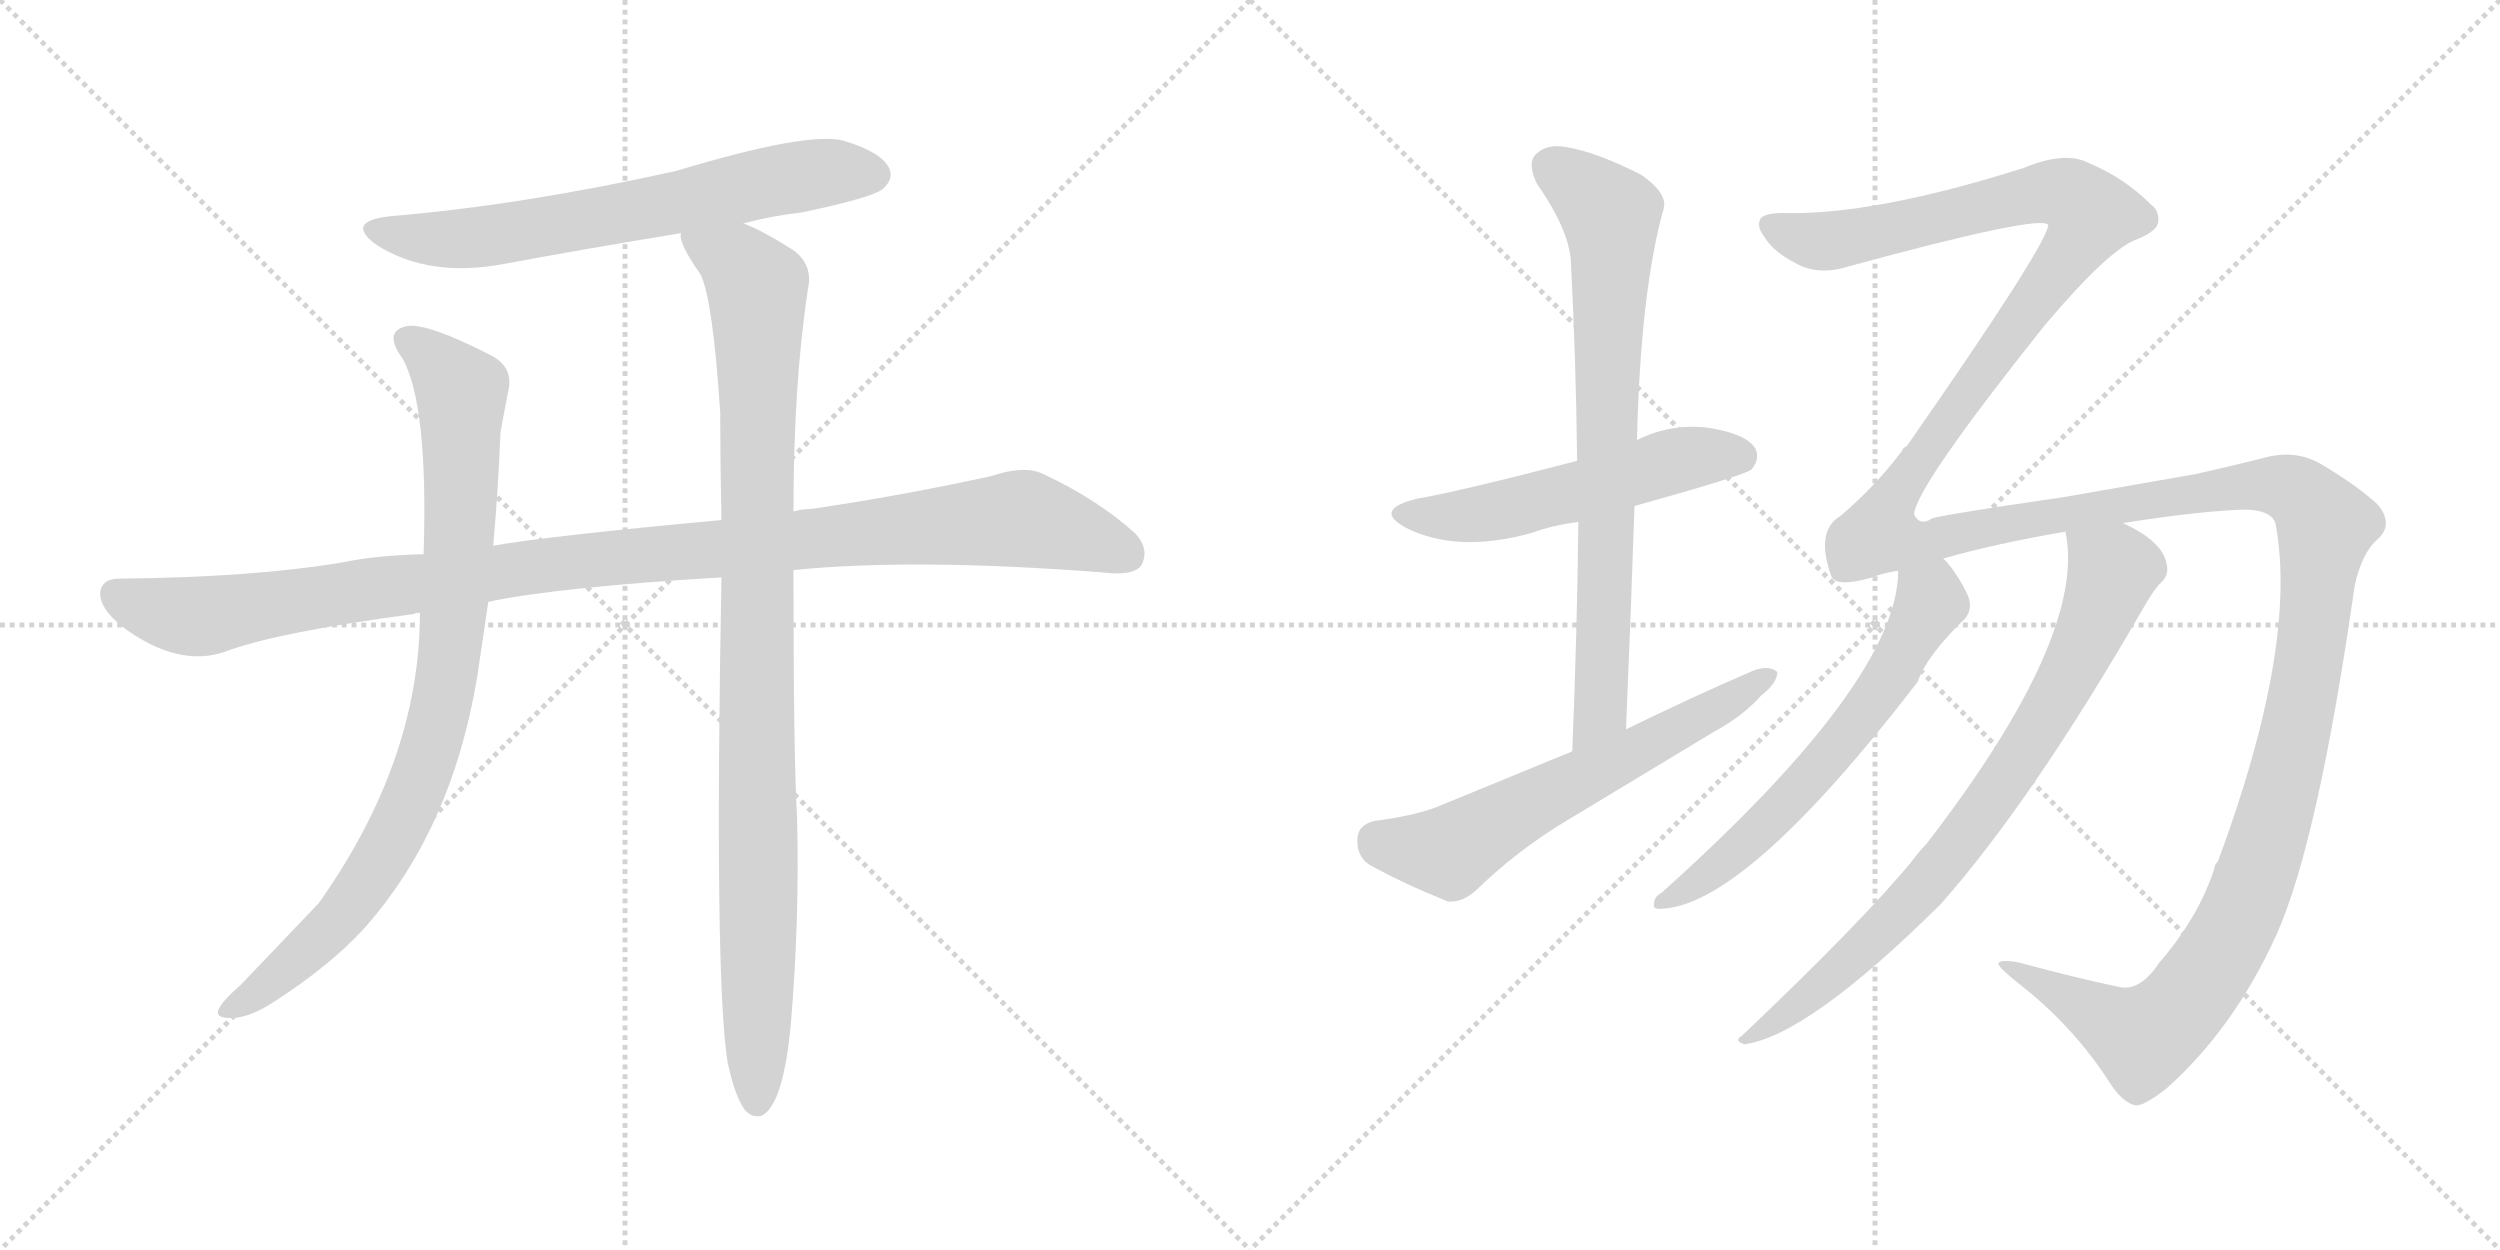 <svg version="1.1" viewBox="0 0 2048 1024" xmlns="http://www.w3.org/2000/svg">
  <g stroke="lightgray" stroke-dasharray="1,1" stroke-width="1" transform="scale(4, 4)">
    <line x1="0" y1="0" x2="256" y2="256"></line>
    <line x1="256" y1="0" x2="0" y2="256"></line>
    <line x1="128" y1="0" x2="128" y2="256"></line>
    <line x1="0" y1="128" x2="256" y2="128"></line>
    <line x1="256" y1="0" x2="512" y2="256"></line>
    <line x1="512" y1="0" x2="256" y2="256"></line>
    <line x1="384" y1="0" x2="384" y2="256"></line>
    <line x1="256" y1="128" x2="512" y2="128"></line>
  </g>
<g transform="scale(1, -1) translate(0, -850)">
   <style type="text/css">
    @keyframes keyframes0 {
      from {
       stroke: black;
       stroke-dashoffset: 666;
       stroke-width: 128;
       }
       68% {
       animation-timing-function: step-end;
       stroke: black;
       stroke-dashoffset: 0;
       stroke-width: 128;
       }
       to {
       stroke: black;
       stroke-width: 1024;
       }
       }
       #make-me-a-hanzi-animation-0 {
         animation: keyframes0 0.792s both;
         animation-delay: 0s;
         animation-timing-function: linear;
       }
    @keyframes keyframes1 {
      from {
       stroke: black;
       stroke-dashoffset: 1097;
       stroke-width: 128;
       }
       78% {
       animation-timing-function: step-end;
       stroke: black;
       stroke-dashoffset: 0;
       stroke-width: 128;
       }
       to {
       stroke: black;
       stroke-width: 1024;
       }
       }
       #make-me-a-hanzi-animation-1 {
         animation: keyframes1 1.143s both;
         animation-delay: 0.792s;
         animation-timing-function: linear;
       }
    @keyframes keyframes2 {
      from {
       stroke: black;
       stroke-dashoffset: 885;
       stroke-width: 128;
       }
       74% {
       animation-timing-function: step-end;
       stroke: black;
       stroke-dashoffset: 0;
       stroke-width: 128;
       }
       to {
       stroke: black;
       stroke-width: 1024;
       }
       }
       #make-me-a-hanzi-animation-2 {
         animation: keyframes2 0.97s both;
         animation-delay: 1.935s;
         animation-timing-function: linear;
       }
    @keyframes keyframes3 {
      from {
       stroke: black;
       stroke-dashoffset: 993;
       stroke-width: 128;
       }
       76% {
       animation-timing-function: step-end;
       stroke: black;
       stroke-dashoffset: 0;
       stroke-width: 128;
       }
       to {
       stroke: black;
       stroke-width: 1024;
       }
       }
       #make-me-a-hanzi-animation-3 {
         animation: keyframes3 1.058s both;
         animation-delay: 2.905s;
         animation-timing-function: linear;
       }
    @keyframes keyframes4 {
      from {
       stroke: black;
       stroke-dashoffset: 537;
       stroke-width: 128;
       }
       64% {
       animation-timing-function: step-end;
       stroke: black;
       stroke-dashoffset: 0;
       stroke-width: 128;
       }
       to {
       stroke: black;
       stroke-width: 1024;
       }
       }
       #make-me-a-hanzi-animation-4 {
         animation: keyframes4 0.687s both;
         animation-delay: 3.963s;
         animation-timing-function: linear;
       }
    @keyframes keyframes5 {
      from {
       stroke: black;
       stroke-dashoffset: 757;
       stroke-width: 128;
       }
       71% {
       animation-timing-function: step-end;
       stroke: black;
       stroke-dashoffset: 0;
       stroke-width: 128;
       }
       to {
       stroke: black;
       stroke-width: 1024;
       }
       }
       #make-me-a-hanzi-animation-5 {
         animation: keyframes5 0.866s both;
         animation-delay: 4.65s;
         animation-timing-function: linear;
       }
    @keyframes keyframes6 {
      from {
       stroke: black;
       stroke-dashoffset: 616;
       stroke-width: 128;
       }
       67% {
       animation-timing-function: step-end;
       stroke: black;
       stroke-dashoffset: 0;
       stroke-width: 128;
       }
       to {
       stroke: black;
       stroke-width: 1024;
       }
       }
       #make-me-a-hanzi-animation-6 {
         animation: keyframes6 0.751s both;
         animation-delay: 5.516s;
         animation-timing-function: linear;
       }
    @keyframes keyframes7 {
      from {
       stroke: black;
       stroke-dashoffset: 1815;
       stroke-width: 128;
       }
       86% {
       animation-timing-function: step-end;
       stroke: black;
       stroke-dashoffset: 0;
       stroke-width: 128;
       }
       to {
       stroke: black;
       stroke-width: 1024;
       }
       }
       #make-me-a-hanzi-animation-7 {
         animation: keyframes7 1.727s both;
         animation-delay: 6.267s;
         animation-timing-function: linear;
       }
    @keyframes keyframes8 {
      from {
       stroke: black;
       stroke-dashoffset: 619;
       stroke-width: 128;
       }
       67% {
       animation-timing-function: step-end;
       stroke: black;
       stroke-dashoffset: 0;
       stroke-width: 128;
       }
       to {
       stroke: black;
       stroke-width: 1024;
       }
       }
       #make-me-a-hanzi-animation-8 {
         animation: keyframes8 0.754s both;
         animation-delay: 7.994s;
         animation-timing-function: linear;
       }
    @keyframes keyframes9 {
      from {
       stroke: black;
       stroke-dashoffset: 791;
       stroke-width: 128;
       }
       72% {
       animation-timing-function: step-end;
       stroke: black;
       stroke-dashoffset: 0;
       stroke-width: 128;
       }
       to {
       stroke: black;
       stroke-width: 1024;
       }
       }
       #make-me-a-hanzi-animation-9 {
         animation: keyframes9 0.894s both;
         animation-delay: 8.748s;
         animation-timing-function: linear;
       }
</style>
<path d="M 609.0 667.0 Q 631.0 673.0 657.0 676.0 Q 714.0 688.0 723.0 695.0 Q 733.0 704.0 728.0 713.0 Q 721.0 726.0 690.0 735.0 Q 660.0 742.0 554.0 710.0 Q 428.0 682.0 321.0 673.0 Q 281.0 669.0 309.0 649.0 Q 352.0 622.0 414.0 634.0 Q 484.0 647.0 558.0 659.0 L 609.0 667.0 Z" fill="lightgray"></path> 
<path d="M 650.0 383.0 Q 749.0 393.0 904.0 381.0 Q 929.0 378.0 935.0 387.0 Q 942.0 400.0 930.0 413.0 Q 899.0 441.0 854.0 462.0 Q 839.0 469.0 812.0 460.0 Q 739.0 444.0 664.0 433.0 Q 657.0 433.0 650.0 431.0 L 591.0 424.0 Q 450.0 411.0 404.0 403.0 L 347.0 396.0 Q 307.0 395.0 279.0 389.0 Q 206.0 377.0 98.0 376.0 Q 83.0 376.0 82.0 364.0 Q 82.0 351.0 101.0 336.0 Q 146.0 303.0 184.0 316.0 Q 226.0 332.0 339.0 347.0 Q 340.0 348.0 344.0 348.0 L 400.0 357.0 Q 457.0 369.0 591.0 377.0 L 650.0 383.0 Z" fill="lightgray"></path> 
<path d="M 404.0 403.0 Q 408.0 446.0 410.0 496.0 L 416.0 528.0 Q 422.0 550.0 400.0 560.0 Q 351.0 585.0 334.0 583.0 Q 313.0 579.0 330.0 556.0 Q 351.0 517.0 347.0 396.0 L 344.0 348.0 Q 344.0 227.0 261.0 110.0 L 197.0 43.0 Q 182.0 30.0 179.0 23.0 Q 176.0 16.0 189.0 16.0 Q 205.0 16.0 227.0 31.0 Q 270.0 59.0 297.0 88.0 Q 370.0 169.0 391.0 296.0 L 400.0 357.0 L 404.0 403.0 Z" fill="lightgray"></path> 
<path d="M 596.0 -20.0 Q 602.0 -48.0 610.0 -59.0 Q 616.0 -66.0 624.0 -64.0 Q 642.0 -55.0 648.0 13.0 Q 655.0 97.0 653.0 179.0 Q 650.0 230.0 650.0 383.0 L 650.0 431.0 Q 650.0 536.0 662.0 614.0 Q 666.0 633.0 650.0 645.0 Q 625.0 661.0 609.0 667.0 C 582.0 680.0 548.0 687.0 558.0 659.0 Q 555.0 652.0 574.0 625.0 Q 584.0 604.0 590.0 512.0 Q 590.0 472.0 591.0 424.0 L 591.0 377.0 Q 585.0 50.0 596.0 -20.0 Z" fill="lightgray"></path> 
<path d="M 1339.0 435.5 Q 1429.0 460.5 1435.0 465.5 Q 1442.0 474.5 1438.0 482.5 Q 1431.0 494.5 1400.0 499.5 Q 1369.0 503.5 1341.0 489.5 L 1292.0 472.5 Q 1196.0 447.5 1161.0 441.5 Q 1124.0 432.5 1152.0 417.5 Q 1194.0 396.5 1255.0 413.5 Q 1271.0 419.5 1293.0 422.5 L 1339.0 435.5 Z" fill="lightgray"></path> 
<path d="M 1332.0 252.5 Q 1336.0 346.5 1339.0 435.5 L 1341.0 489.5 Q 1344.0 612.5 1363.0 679.5 Q 1366.0 691.5 1345.0 706.5 Q 1308.0 725.5 1283.0 729.5 Q 1267.0 732.5 1258.0 723.5 Q 1251.0 716.5 1259.0 699.5 Q 1287.0 659.5 1287.0 632.5 Q 1291.0 556.5 1292.0 472.5 L 1293.0 422.5 Q 1292.0 332.5 1288.0 234.5 C 1287.0 204.5 1331.0 222.5 1332.0 252.5 Z" fill="lightgray"></path> 
<path d="M 1288.0 234.5 L 1176.0 188.5 Q 1157.0 181.5 1126.0 177.5 Q 1113.0 174.5 1112.0 163.5 Q 1111.0 148.5 1122.0 141.5 Q 1149.0 126.5 1186.0 111.5 Q 1198.0 110.5 1209.0 120.5 Q 1243.0 153.5 1283.0 177.5 L 1404.0 250.5 Q 1428.0 263.5 1443.0 280.5 Q 1456.0 290.5 1456.0 299.5 Q 1449.0 305.5 1436.0 300.5 Q 1385.0 278.5 1332.0 252.5 L 1288.0 234.5 Z" fill="lightgray"></path> 
<path d="M 1769.0 61.5 Q 1753.0 37.5 1736.0 41.5 Q 1702.0 48.5 1654.0 61.5 Q 1638.0 64.5 1637.0 60.5 Q 1638.0 56.5 1656.0 42.5 Q 1699.0 8.5 1728.0 -36.5 Q 1738.0 -52.5 1749.0 -55.5 Q 1756.0 -56.5 1775.0 -41.5 Q 1830.0 7.5 1865.0 84.5 Q 1899.0 160.5 1929.0 370.5 Q 1935.0 397.5 1948.0 408.5 Q 1961.0 420.5 1948.0 436.5 Q 1932.0 451.5 1902.0 469.5 Q 1880.0 482.5 1853.0 474.5 Q 1825.0 467.5 1798.0 461.5 L 1689.0 442.5 Q 1599.0 429.5 1583.0 425.5 Q 1573.0 418.5 1568.0 428.5 Q 1569.0 450.5 1675.0 583.5 Q 1729.0 647.5 1752.0 654.5 Q 1768.0 661.5 1768.0 668.5 Q 1769.0 677.5 1762.0 682.5 Q 1740.0 704.5 1711.0 716.5 Q 1692.0 726.5 1658.0 712.5 Q 1535.0 673.5 1461.0 675.5 Q 1445.0 675.5 1442.0 670.5 Q 1439.0 664.5 1445.0 656.5 Q 1452.0 644.5 1469.0 635.5 Q 1485.0 625.5 1506.0 629.5 Q 1674.0 675.5 1678.0 665.5 Q 1675.0 646.5 1562.0 484.5 Q 1559.0 483.5 1558.0 480.5 Q 1537.0 452.5 1508.0 427.5 Q 1487.0 415.5 1500.0 378.5 Q 1503.0 368.5 1532.0 376.5 Q 1542.0 380.5 1555.0 382.5 L 1592.0 392.5 Q 1634.0 404.5 1692.0 414.5 L 1739.0 421.5 Q 1803.0 431.5 1838.0 432.5 Q 1860.0 432.5 1864.0 421.5 Q 1883.0 322.5 1817.0 144.5 Q 1814.0 141.5 1814.0 138.5 Q 1801.0 98.5 1769.0 61.5 Z" fill="lightgray"></path> 
<path d="M 1555.0 382.5 Q 1555.0 292.5 1361.0 118.5 Q 1355.0 115.5 1355.0 109.5 Q 1354.0 105.5 1359.0 105.5 Q 1428.0 105.5 1571.0 291.5 Q 1578.0 312.5 1610.0 343.5 Q 1617.0 352.5 1611.0 364.5 Q 1602.0 382.5 1592.0 392.5 C 1573.0 415.5 1557.0 412.5 1555.0 382.5 Z" fill="lightgray"></path> 
<path d="M 1692.0 414.5 Q 1710.0 329.5 1578.0 158.5 Q 1572.0 152.5 1567.0 145.5 Q 1527.0 96.5 1427.0 1.5 Q 1420.0 -2.5 1429.0 -5.5 Q 1481.0 1.5 1590.0 109.5 Q 1665.0 194.5 1755.0 350.5 Q 1764.0 366.5 1770.0 372.5 Q 1777.0 378.5 1775.0 387.5 Q 1772.0 406.5 1739.0 421.5 C 1713.0 435.5 1688.0 444.5 1692.0 414.5 Z" fill="lightgray"></path> 
      <clipPath id="make-me-a-hanzi-clip-0">
      <path d="M 609.0 667.0 Q 631.0 673.0 657.0 676.0 Q 714.0 688.0 723.0 695.0 Q 733.0 704.0 728.0 713.0 Q 721.0 726.0 690.0 735.0 Q 660.0 742.0 554.0 710.0 Q 428.0 682.0 321.0 673.0 Q 281.0 669.0 309.0 649.0 Q 352.0 622.0 414.0 634.0 Q 484.0 647.0 558.0 659.0 L 609.0 667.0 Z" fill="lightgray"></path>
      </clipPath>
      <path clip-path="url(#make-me-a-hanzi-clip-0)" d="M 312.0 663.0 L 335.0 656.0 L 387.0 655.0 L 631.0 702.0 L 691.0 710.0 L 716.0 707.0 " fill="none" id="make-me-a-hanzi-animation-0" stroke-dasharray="538 1076" stroke-linecap="round"></path>

      <clipPath id="make-me-a-hanzi-clip-1">
      <path d="M 650.0 383.0 Q 749.0 393.0 904.0 381.0 Q 929.0 378.0 935.0 387.0 Q 942.0 400.0 930.0 413.0 Q 899.0 441.0 854.0 462.0 Q 839.0 469.0 812.0 460.0 Q 739.0 444.0 664.0 433.0 Q 657.0 433.0 650.0 431.0 L 591.0 424.0 Q 450.0 411.0 404.0 403.0 L 347.0 396.0 Q 307.0 395.0 279.0 389.0 Q 206.0 377.0 98.0 376.0 Q 83.0 376.0 82.0 364.0 Q 82.0 351.0 101.0 336.0 Q 146.0 303.0 184.0 316.0 Q 226.0 332.0 339.0 347.0 Q 340.0 348.0 344.0 348.0 L 400.0 357.0 Q 457.0 369.0 591.0 377.0 L 650.0 383.0 Z" fill="lightgray"></path>
      </clipPath>
      <path clip-path="url(#make-me-a-hanzi-clip-1)" d="M 95.0 363.0 L 122.0 351.0 L 163.0 345.0 L 442.0 387.0 L 830.0 425.0 L 886.0 412.0 L 923.0 396.0 " fill="none" id="make-me-a-hanzi-animation-1" stroke-dasharray="969 1938" stroke-linecap="round"></path>

      <clipPath id="make-me-a-hanzi-clip-2">
      <path d="M 404.0 403.0 Q 408.0 446.0 410.0 496.0 L 416.0 528.0 Q 422.0 550.0 400.0 560.0 Q 351.0 585.0 334.0 583.0 Q 313.0 579.0 330.0 556.0 Q 351.0 517.0 347.0 396.0 L 344.0 348.0 Q 344.0 227.0 261.0 110.0 L 197.0 43.0 Q 182.0 30.0 179.0 23.0 Q 176.0 16.0 189.0 16.0 Q 205.0 16.0 227.0 31.0 Q 270.0 59.0 297.0 88.0 Q 370.0 169.0 391.0 296.0 L 400.0 357.0 L 404.0 403.0 Z" fill="lightgray"></path>
      </clipPath>
      <path clip-path="url(#make-me-a-hanzi-clip-2)" d="M 336.0 569.0 L 353.0 559.0 L 378.0 529.0 L 375.0 382.0 L 354.0 244.0 L 329.0 178.0 L 278.0 97.0 L 213.0 39.0 L 187.0 24.0 " fill="none" id="make-me-a-hanzi-animation-2" stroke-dasharray="757 1514" stroke-linecap="round"></path>

      <clipPath id="make-me-a-hanzi-clip-3">
      <path d="M 596.0 -20.0 Q 602.0 -48.0 610.0 -59.0 Q 616.0 -66.0 624.0 -64.0 Q 642.0 -55.0 648.0 13.0 Q 655.0 97.0 653.0 179.0 Q 650.0 230.0 650.0 383.0 L 650.0 431.0 Q 650.0 536.0 662.0 614.0 Q 666.0 633.0 650.0 645.0 Q 625.0 661.0 609.0 667.0 C 582.0 680.0 548.0 687.0 558.0 659.0 Q 555.0 652.0 574.0 625.0 Q 584.0 604.0 590.0 512.0 Q 590.0 472.0 591.0 424.0 L 591.0 377.0 Q 585.0 50.0 596.0 -20.0 Z" fill="lightgray"></path>
      </clipPath>
      <path clip-path="url(#make-me-a-hanzi-clip-3)" d="M 565.0 656.0 L 605.0 633.0 L 620.0 613.0 L 620.0 -53.0 " fill="none" id="make-me-a-hanzi-animation-3" stroke-dasharray="865 1730" stroke-linecap="round"></path>

      <clipPath id="make-me-a-hanzi-clip-4">
      <path d="M 1339.0 435.5 Q 1429.0 460.5 1435.0 465.5 Q 1442.0 474.5 1438.0 482.5 Q 1431.0 494.5 1400.0 499.5 Q 1369.0 503.5 1341.0 489.5 L 1292.0 472.5 Q 1196.0 447.5 1161.0 441.5 Q 1124.0 432.5 1152.0 417.5 Q 1194.0 396.5 1255.0 413.5 Q 1271.0 419.5 1293.0 422.5 L 1339.0 435.5 Z" fill="lightgray"></path>
      </clipPath>
      <path clip-path="url(#make-me-a-hanzi-clip-4)" d="M 1153.0 430.5 L 1226.0 430.5 L 1380.0 474.5 L 1428.0 474.5 " fill="none" id="make-me-a-hanzi-animation-4" stroke-dasharray="409 818" stroke-linecap="round"></path>

      <clipPath id="make-me-a-hanzi-clip-5">
      <path d="M 1332.0 252.5 Q 1336.0 346.5 1339.0 435.5 L 1341.0 489.5 Q 1344.0 612.5 1363.0 679.5 Q 1366.0 691.5 1345.0 706.5 Q 1308.0 725.5 1283.0 729.5 Q 1267.0 732.5 1258.0 723.5 Q 1251.0 716.5 1259.0 699.5 Q 1287.0 659.5 1287.0 632.5 Q 1291.0 556.5 1292.0 472.5 L 1293.0 422.5 Q 1292.0 332.5 1288.0 234.5 C 1287.0 204.5 1331.0 222.5 1332.0 252.5 Z" fill="lightgray"></path>
      </clipPath>
      <path clip-path="url(#make-me-a-hanzi-clip-5)" d="M 1270.0 713.5 L 1310.0 684.5 L 1320.0 670.5 L 1311.0 267.5 L 1293.0 242.5 " fill="none" id="make-me-a-hanzi-animation-5" stroke-dasharray="629 1258" stroke-linecap="round"></path>

      <clipPath id="make-me-a-hanzi-clip-6">
      <path d="M 1288.0 234.5 L 1176.0 188.5 Q 1157.0 181.5 1126.0 177.5 Q 1113.0 174.5 1112.0 163.5 Q 1111.0 148.5 1122.0 141.5 Q 1149.0 126.5 1186.0 111.5 Q 1198.0 110.5 1209.0 120.5 Q 1243.0 153.5 1283.0 177.5 L 1404.0 250.5 Q 1428.0 263.5 1443.0 280.5 Q 1456.0 290.5 1456.0 299.5 Q 1449.0 305.5 1436.0 300.5 Q 1385.0 278.5 1332.0 252.5 L 1288.0 234.5 Z" fill="lightgray"></path>
      </clipPath>
      <path clip-path="url(#make-me-a-hanzi-clip-6)" d="M 1128.0 162.5 L 1188.0 152.5 L 1450.0 296.5 " fill="none" id="make-me-a-hanzi-animation-6" stroke-dasharray="488 976" stroke-linecap="round"></path>

      <clipPath id="make-me-a-hanzi-clip-7">
      <path d="M 1769.0 61.5 Q 1753.0 37.5 1736.0 41.5 Q 1702.0 48.5 1654.0 61.5 Q 1638.0 64.5 1637.0 60.5 Q 1638.0 56.5 1656.0 42.5 Q 1699.0 8.5 1728.0 -36.5 Q 1738.0 -52.5 1749.0 -55.5 Q 1756.0 -56.5 1775.0 -41.5 Q 1830.0 7.5 1865.0 84.5 Q 1899.0 160.5 1929.0 370.5 Q 1935.0 397.5 1948.0 408.5 Q 1961.0 420.5 1948.0 436.5 Q 1932.0 451.5 1902.0 469.5 Q 1880.0 482.5 1853.0 474.5 Q 1825.0 467.5 1798.0 461.5 L 1689.0 442.5 Q 1599.0 429.5 1583.0 425.5 Q 1573.0 418.5 1568.0 428.5 Q 1569.0 450.5 1675.0 583.5 Q 1729.0 647.5 1752.0 654.5 Q 1768.0 661.5 1768.0 668.5 Q 1769.0 677.5 1762.0 682.5 Q 1740.0 704.5 1711.0 716.5 Q 1692.0 726.5 1658.0 712.5 Q 1535.0 673.5 1461.0 675.5 Q 1445.0 675.5 1442.0 670.5 Q 1439.0 664.5 1445.0 656.5 Q 1452.0 644.5 1469.0 635.5 Q 1485.0 625.5 1506.0 629.5 Q 1674.0 675.5 1678.0 665.5 Q 1675.0 646.5 1562.0 484.5 Q 1559.0 483.5 1558.0 480.5 Q 1537.0 452.5 1508.0 427.5 Q 1487.0 415.5 1500.0 378.5 Q 1503.0 368.5 1532.0 376.5 Q 1542.0 380.5 1555.0 382.5 L 1592.0 392.5 Q 1634.0 404.5 1692.0 414.5 L 1739.0 421.5 Q 1803.0 431.5 1838.0 432.5 Q 1860.0 432.5 1864.0 421.5 Q 1883.0 322.5 1817.0 144.5 Q 1814.0 141.5 1814.0 138.5 Q 1801.0 98.5 1769.0 61.5 Z" fill="lightgray"></path>
      </clipPath>
      <path clip-path="url(#make-me-a-hanzi-clip-7)" d="M 1450.0 664.5 L 1472.0 655.5 L 1515.0 653.5 L 1676.0 692.5 L 1696.0 689.5 L 1714.0 674.5 L 1654.0 582.5 L 1580.0 488.5 L 1549.0 439.5 L 1543.0 410.5 L 1581.0 407.5 L 1656.0 424.5 L 1864.0 452.5 L 1892.0 438.5 L 1905.0 419.5 L 1888.0 283.5 L 1865.0 186.5 L 1836.0 101.5 L 1800.0 41.5 L 1756.0 -0.5 L 1641.0 58.5 " fill="none" id="make-me-a-hanzi-animation-7" stroke-dasharray="1687 3374" stroke-linecap="round"></path>

      <clipPath id="make-me-a-hanzi-clip-8">
      <path d="M 1555.0 382.5 Q 1555.0 292.5 1361.0 118.5 Q 1355.0 115.5 1355.0 109.5 Q 1354.0 105.5 1359.0 105.5 Q 1428.0 105.5 1571.0 291.5 Q 1578.0 312.5 1610.0 343.5 Q 1617.0 352.5 1611.0 364.5 Q 1602.0 382.5 1592.0 392.5 C 1573.0 415.5 1557.0 412.5 1555.0 382.5 Z" fill="lightgray"></path>
      </clipPath>
      <path clip-path="url(#make-me-a-hanzi-clip-8)" d="M 1563.0 377.5 L 1581.0 361.5 L 1580.0 353.5 L 1520.0 254.5 L 1420.0 150.5 L 1361.0 111.5 " fill="none" id="make-me-a-hanzi-animation-8" stroke-dasharray="491 982" stroke-linecap="round"></path>

      <clipPath id="make-me-a-hanzi-clip-9">
      <path d="M 1692.0 414.5 Q 1710.0 329.5 1578.0 158.5 Q 1572.0 152.5 1567.0 145.5 Q 1527.0 96.5 1427.0 1.5 Q 1420.0 -2.5 1429.0 -5.5 Q 1481.0 1.5 1590.0 109.5 Q 1665.0 194.5 1755.0 350.5 Q 1764.0 366.5 1770.0 372.5 Q 1777.0 378.5 1775.0 387.5 Q 1772.0 406.5 1739.0 421.5 C 1713.0 435.5 1688.0 444.5 1692.0 414.5 Z" fill="lightgray"></path>
      </clipPath>
      <path clip-path="url(#make-me-a-hanzi-clip-9)" d="M 1701.0 410.5 L 1731.0 382.5 L 1709.0 324.5 L 1660.0 236.5 L 1554.0 98.5 L 1476.0 29.5 L 1432.0 -0.5 " fill="none" id="make-me-a-hanzi-animation-9" stroke-dasharray="663 1326" stroke-linecap="round"></path>

</g>
</svg>
